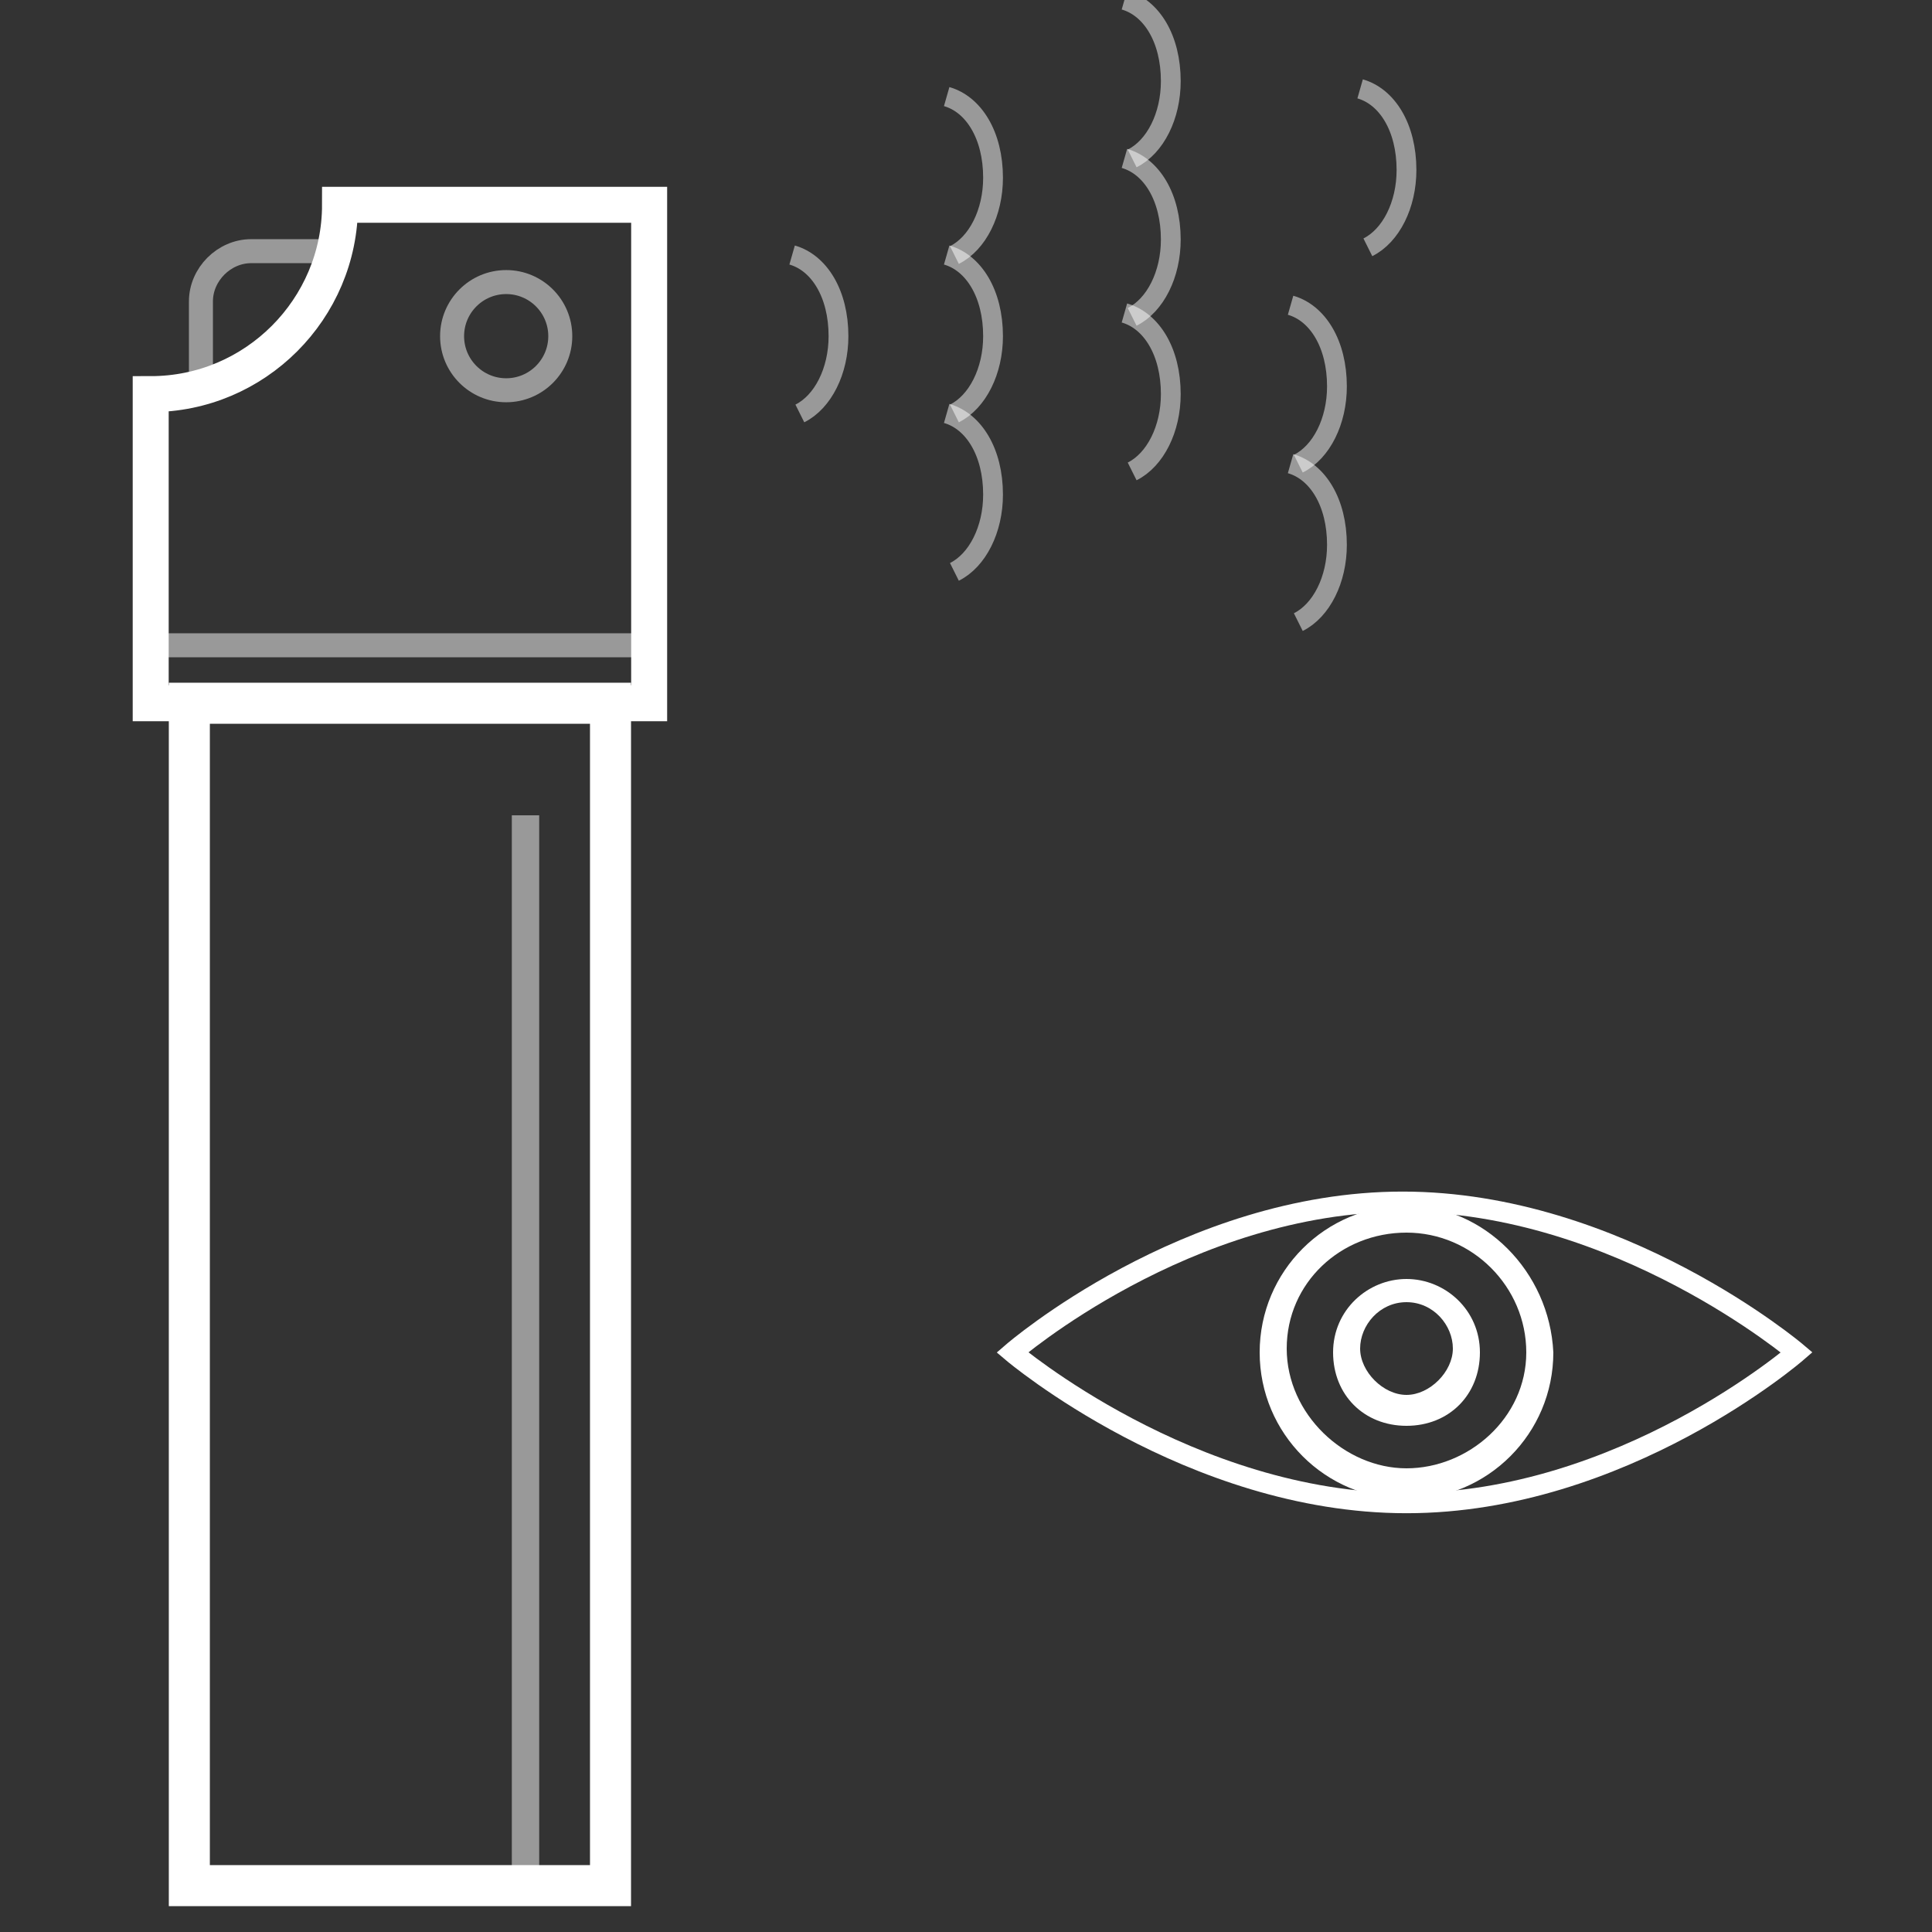 <?xml version="1.0" encoding="utf-8"?>
<!-- Generator: Adobe Illustrator 19.2.1, SVG Export Plug-In . SVG Version: 6.00 Build 0)  -->
<svg version="1.1" id="Layer_1" xmlns="http://www.w3.org/2000/svg" xmlns:xlink="http://www.w3.org/1999/xlink" x="0px" y="0px"
	 viewBox="0 0 50 50" style="enable-background:new 0 0 50 50;" xml:space="preserve">
<rect x="0" y="0" width="50" height="50" fill="#333333" stroke="none"/>
<style type="text/css">
	.st0{opacity:0.5;fill:none;stroke:#FFFFFF;stroke-width:0.621;stroke-miterlimit:10;}
	.st1{fill:none;stroke:#FFFFFF;stroke-width:1.062;stroke-miterlimit:10;}
	.st2{opacity:0.5;fill:none;stroke:#FFFFFF;stroke-width:0.708;stroke-miterlimit:10;}
	.st3{fill:none;stroke:#FFFFFF;stroke-width:0.931;stroke-miterlimit:10;}
	.st4{opacity:0.5;fill:none;stroke:#FFFFFF;stroke-width:0.512;stroke-miterlimit:10;}
	.st5{fill:none;stroke:#FFFFFF;stroke-width:0.524;stroke-miterlimit:10;}
	.st6{fill:#FFFFFF;}
</style>
<path class="st0" d="M5.2,9.7V7.8c0-0.7,0.6-1.3,1.3-1.3h1.8"/>
<rect x="4.9" y="18.2" class="st1" width="10.9" height="30.6"/>
<line class="st2" x1="13.6" y1="21.1" x2="13.6" y2="48.8"/>
<path class="st3" d="M8.8,5.3c0,2.7-2.2,4.9-4.9,4.9v8h12.9V5.3H8.8z"/>
<circle class="st0" cx="13.1" cy="8.7" r="1.4"/>
<line class="st0" x1="3.9" y1="16.7" x2="16.8" y2="16.7"/>
<path class="st4" d="M20.5,6.6c0.7,0.2,1.2,1,1.2,2.1c0,0.9-0.4,1.7-1,2"/>
<path class="st4" d="M24.5,6.6c0.7,0.2,1.2,1,1.2,2.1c0,0.9-0.4,1.7-1,2"/>
<path class="st4" d="M24.5,10.7c0.7,0.2,1.2,1,1.2,2.1c0,0.9-0.4,1.7-1,2"/>
<path class="st4" d="M24.5,2.5c0.7,0.2,1.2,1,1.2,2.1c0,0.9-0.4,1.7-1,2"/>
<path class="st4" d="M29.1,4.1c0.7,0.2,1.2,1,1.2,2.1c0,0.9-0.4,1.7-1,2"/>
<path class="st4" d="M29.1,8.1c0.7,0.2,1.2,1,1.2,2.1c0,0.9-0.4,1.7-1,2"/>
<path class="st4" d="M29.1,0c0.7,0.2,1.2,1,1.2,2.1c0,0.9-0.4,1.7-1,2"/>
<path class="st4" d="M33.4,12c0.7,0.2,1.2,1,1.2,2.1c0,0.9-0.4,1.7-1,2"/>
<path class="st4" d="M35.2,2.3c0.7,0.2,1.2,1,1.2,2.1c0,0.9-0.4,1.7-1,2"/>
<path class="st4" d="M33.4,7.9c0.7,0.2,1.2,1,1.2,2.1c0,0.9-0.4,1.7-1,2"/>
<path class="st5" d="M46.5,35c0,0-4.5,3.9-10.1,3.9S26.2,35,26.2,35s4.5-3.9,10.1-3.9S46.5,35,46.5,35z"/>
<g>
	<path class="st6" d="M36.4,31.9c1.7,0,3.1,1.4,3.1,3.1S38,38,36.4,38s-3.1-1.4-3.1-3.1S34.7,31.9,36.4,31.9 M36.4,31.2
		c-2.1,0-3.8,1.7-3.8,3.8c0,2.1,1.7,3.8,3.8,3.8s3.8-1.7,3.8-3.8C40.1,32.9,38.4,31.2,36.4,31.2L36.4,31.2z"/>
</g>
<g>
	<path class="st6" d="M36.4,33.7c0.7,0,1.2,0.6,1.2,1.2s-0.6,1.2-1.2,1.2s-1.2-0.6-1.2-1.2S35.7,33.7,36.4,33.7 M36.4,33.1
		c-1,0-1.9,0.8-1.9,1.9s0.8,1.9,1.9,1.9s1.9-0.8,1.9-1.9S37.4,33.1,36.4,33.1L36.4,33.1z"/>
</g>
</svg>
